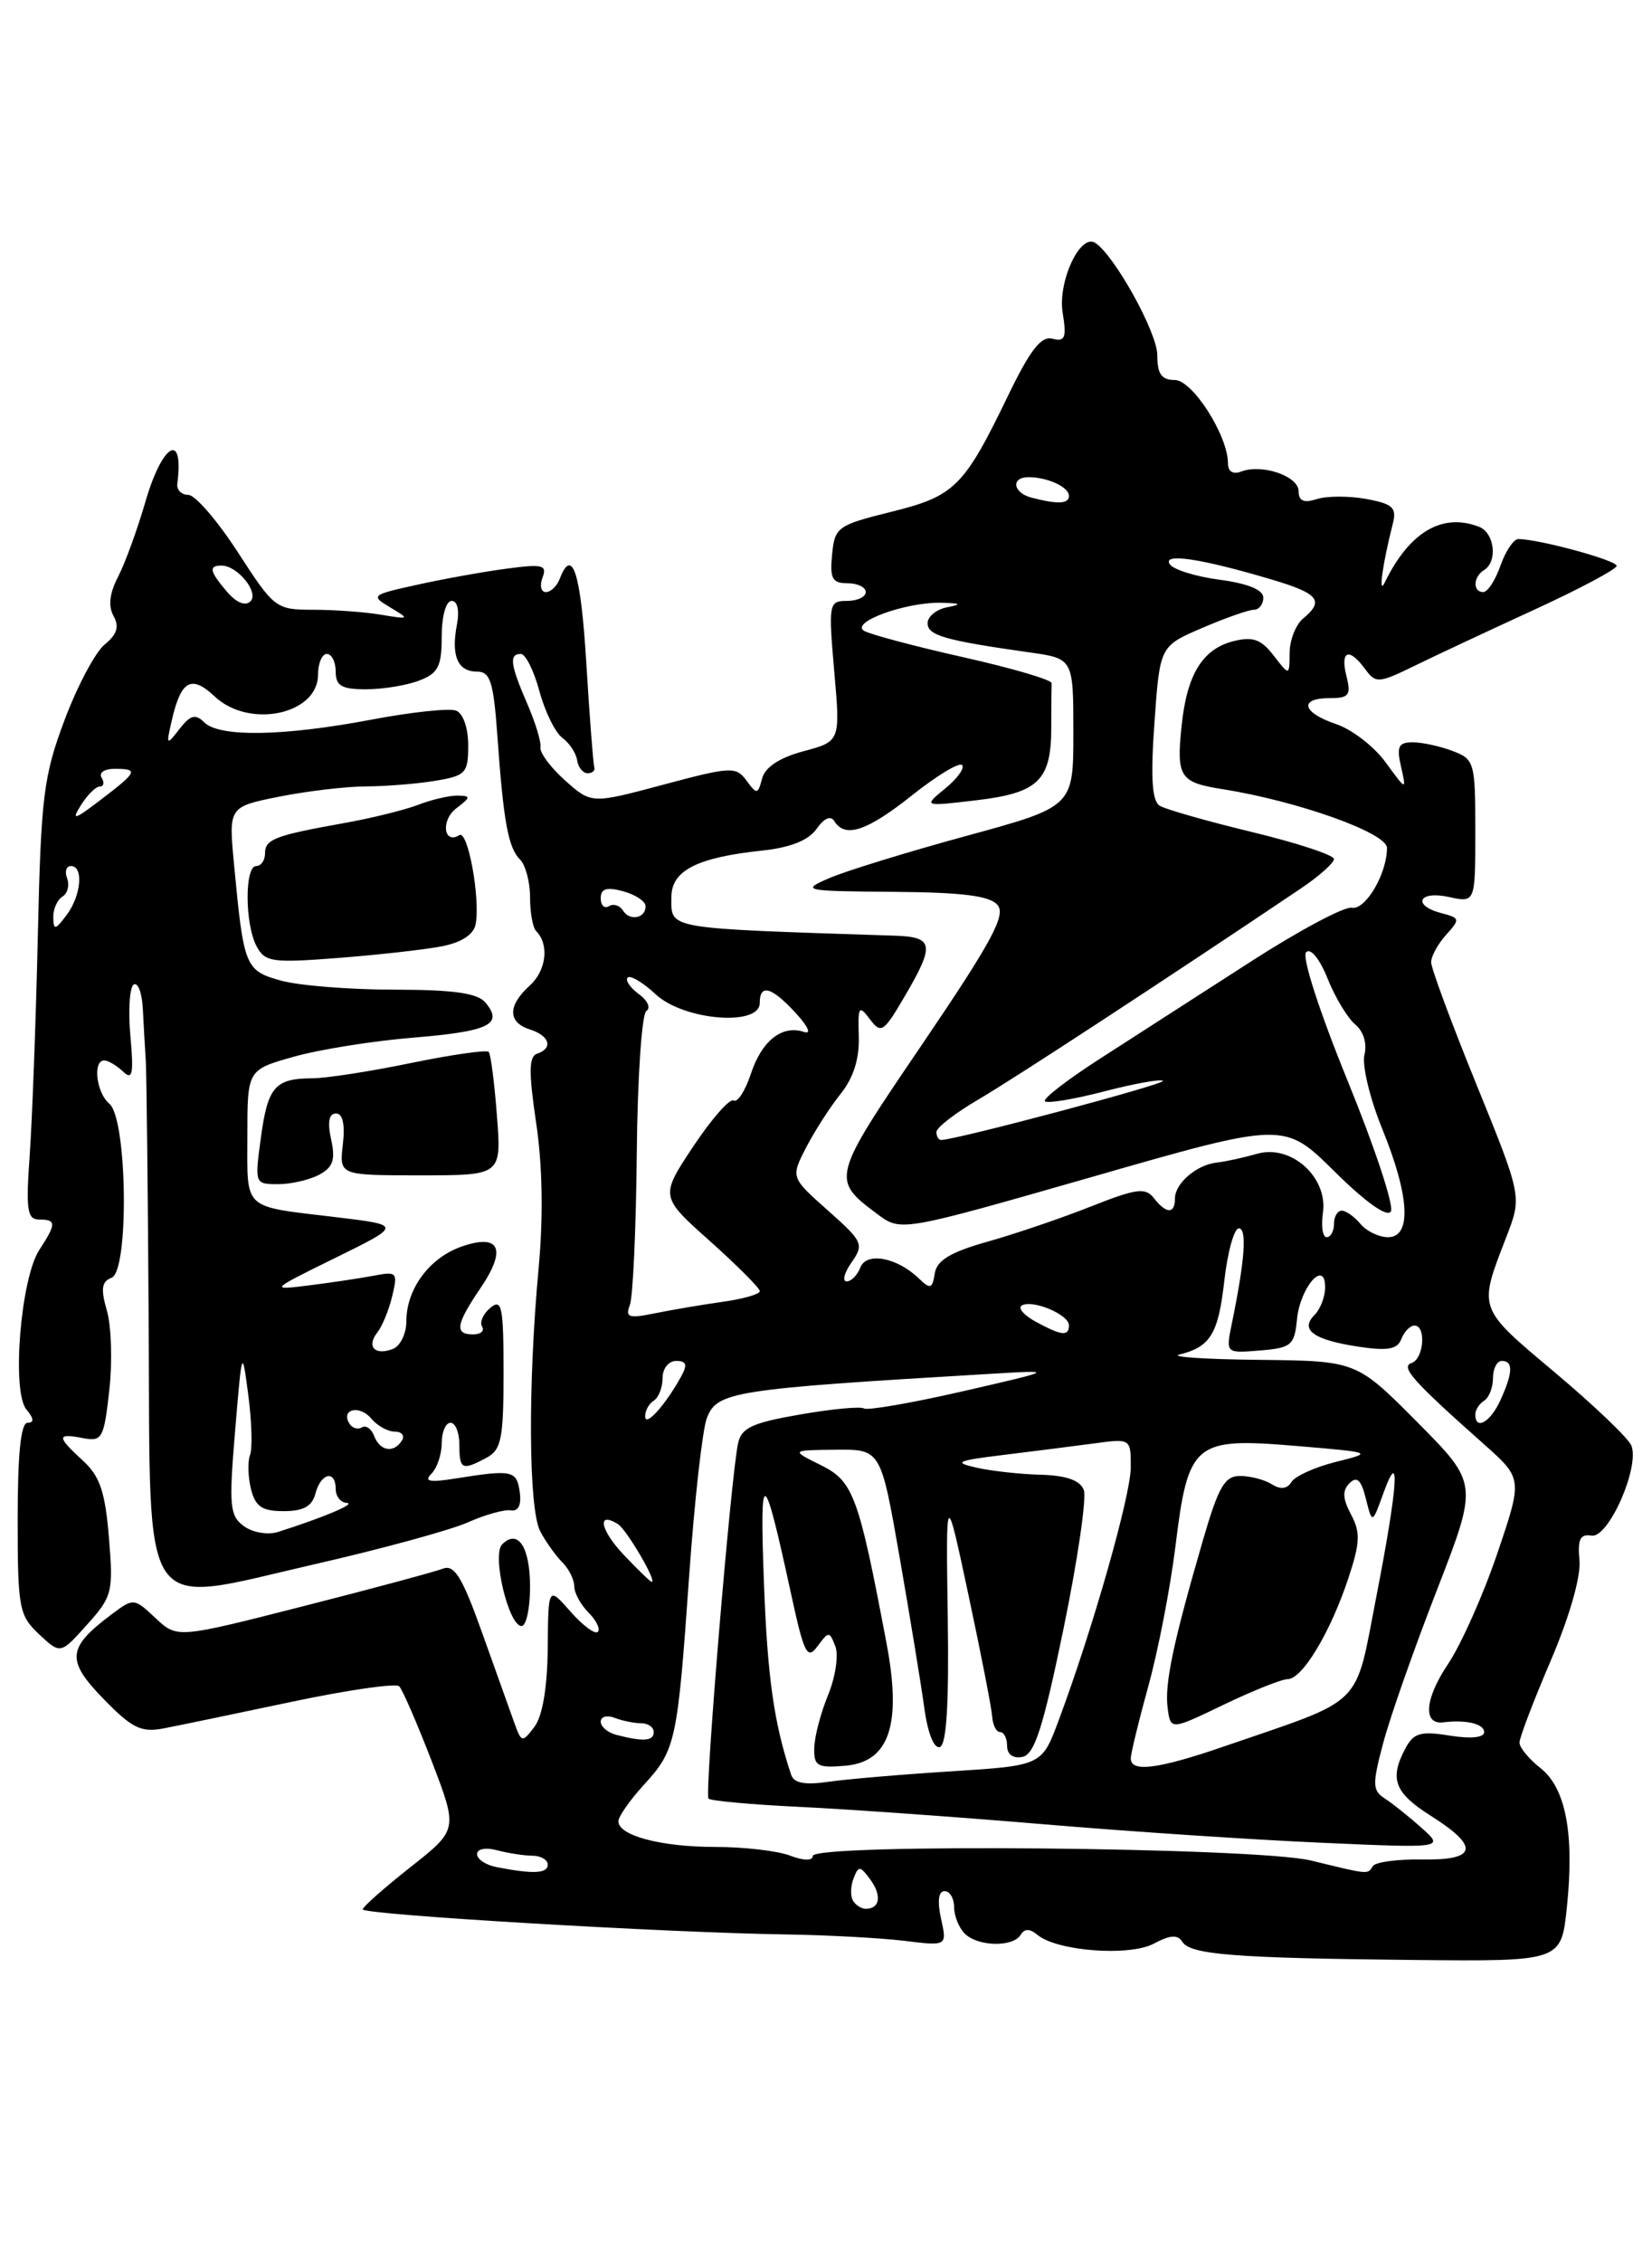 <?xml version="1.0" encoding="UTF-8" standalone="no"?>
<!DOCTYPE svg PUBLIC "-//W3C//DTD SVG 1.1//EN" "http://www.w3.org/Graphics/SVG/1.1/DTD/svg11.dtd" >
<svg xmlns="http://www.w3.org/2000/svg" xmlns:xlink="http://www.w3.org/1999/xlink" version="1.1" viewBox="0 0 187 256">
 <g >
 <path fill="currentColor"
d=" M 177.36 215.87 C 178.23 207.52 177.25 202.34 174.37 200.07 C 173.07 199.05 172.00 197.75 172.00 197.19 C 172.00 196.64 173.59 192.46 175.54 187.91 C 177.66 182.95 178.96 178.41 178.79 176.57 C 178.56 174.18 178.87 173.56 180.16 173.77 C 182.06 174.09 185.62 166.06 184.67 163.59 C 184.36 162.78 180.46 159.05 176.01 155.31 C 167.21 147.91 167.32 148.22 170.52 139.95 C 172.28 135.40 172.28 135.40 167.14 122.75 C 164.31 115.80 162.00 109.56 162.00 108.89 C 162.00 108.21 162.76 106.82 163.69 105.79 C 165.30 104.01 165.27 103.88 163.19 103.34 C 159.81 102.46 160.56 100.75 164.00 101.50 C 167.00 102.16 167.00 102.16 167.00 94.05 C 167.00 86.28 166.90 85.91 164.43 84.98 C 163.02 84.44 160.99 84.00 159.92 84.00 C 158.30 84.00 158.07 84.48 158.59 86.75 C 159.21 89.50 159.21 89.50 156.85 86.27 C 155.56 84.49 153.04 82.54 151.25 81.94 C 147.39 80.64 146.98 79.00 150.52 79.00 C 152.71 79.00 152.96 78.67 152.41 76.50 C 151.68 73.61 152.72 73.23 154.54 75.73 C 155.73 77.35 156.06 77.33 160.15 75.33 C 162.54 74.16 168.66 71.30 173.75 68.96 C 178.84 66.62 183.00 64.40 183.00 64.03 C 183.00 63.40 174.17 61.00 171.87 61.00 C 171.34 61.00 170.43 62.35 169.85 64.00 C 169.27 65.65 168.40 67.00 167.90 67.00 C 166.69 67.00 166.75 65.27 168.00 64.50 C 169.56 63.54 169.17 60.28 167.42 59.61 C 163.24 58.00 159.53 60.20 156.74 65.93 C 156.00 67.45 156.49 63.87 157.65 59.31 C 158.13 57.45 157.69 57.03 154.69 56.47 C 152.76 56.11 150.23 56.11 149.09 56.47 C 147.58 56.95 147.00 56.70 147.00 55.59 C 147.00 53.88 142.86 52.46 140.50 53.36 C 139.58 53.72 139.00 53.36 139.00 52.43 C 139.00 49.29 134.98 43.00 132.98 43.00 C 131.47 43.00 131.00 42.32 131.00 40.17 C 131.00 37.62 126.10 28.80 123.95 27.47 C 122.25 26.42 119.72 31.91 120.29 35.40 C 120.75 38.22 120.56 38.70 119.14 38.33 C 117.86 37.99 116.62 39.58 114.12 44.75 C 109.11 55.11 108.08 56.14 100.87 57.92 C 94.80 59.43 94.49 59.65 94.19 62.75 C 93.92 65.47 94.21 66.00 95.94 66.00 C 97.07 66.00 98.00 66.45 98.00 67.00 C 98.00 67.55 97.04 68.00 95.87 68.00 C 93.82 68.00 93.77 68.29 94.43 75.94 C 95.13 83.89 95.13 83.89 90.95 85.01 C 88.23 85.74 86.60 86.82 86.27 88.09 C 85.79 89.91 85.67 89.93 84.50 88.33 C 83.32 86.72 82.76 86.74 75.10 88.79 C 66.95 90.97 66.95 90.97 63.97 88.32 C 62.33 86.86 61.08 85.17 61.18 84.58 C 61.28 83.99 60.61 81.76 59.68 79.63 C 57.76 75.20 57.60 74.00 58.96 74.00 C 59.49 74.00 60.43 75.89 61.06 78.21 C 61.68 80.52 62.85 82.90 63.65 83.49 C 64.45 84.07 65.21 85.22 65.33 86.03 C 65.45 86.84 65.98 87.50 66.52 87.50 C 67.06 87.50 67.40 87.19 67.27 86.82 C 67.15 86.44 66.74 81.15 66.37 75.07 C 65.75 64.83 64.79 61.78 63.36 65.50 C 63.05 66.32 62.34 67.00 61.79 67.00 C 61.24 67.00 61.07 66.26 61.41 65.36 C 61.96 63.93 61.43 63.80 57.27 64.36 C 54.65 64.71 50.10 65.53 47.18 66.18 C 42.03 67.31 41.93 67.40 44.18 68.74 C 46.41 70.07 46.37 70.10 43.12 69.56 C 41.27 69.25 37.81 69.00 35.44 69.00 C 31.23 69.00 31.03 68.84 26.93 62.50 C 24.61 58.92 22.09 56.00 21.32 56.00 C 20.54 56.00 19.99 55.44 20.07 54.75 C 20.85 48.77 18.40 50.13 16.47 56.74 C 15.56 59.89 14.16 63.73 13.37 65.26 C 12.40 67.12 12.23 68.59 12.85 69.70 C 13.53 70.91 13.25 71.79 11.85 72.93 C 10.79 73.79 8.74 77.65 7.30 81.50 C 4.92 87.85 4.64 90.12 4.28 106.00 C 4.06 115.62 3.64 126.76 3.36 130.75 C 2.92 136.91 3.08 138.00 4.42 138.00 C 6.39 138.00 6.39 138.47 4.45 141.44 C 2.34 144.66 1.30 157.45 2.98 159.48 C 3.84 160.52 3.89 161.00 3.12 161.00 C 2.36 161.00 2.00 164.49 2.00 171.83 C 2.00 181.99 2.15 182.79 4.42 184.93 C 6.85 187.20 6.85 187.20 9.85 183.85 C 12.71 180.67 12.84 180.16 12.33 174.00 C 11.91 168.83 11.31 167.05 9.40 165.30 C 6.40 162.55 6.40 162.16 9.36 162.73 C 11.57 163.15 11.76 162.80 12.37 157.34 C 12.73 154.13 12.61 150.07 12.10 148.32 C 11.39 145.85 11.50 145.02 12.63 144.59 C 14.63 143.82 14.41 126.59 12.38 124.90 C 10.90 123.67 10.47 120.00 11.80 120.00 C 12.24 120.00 13.19 120.56 13.92 121.25 C 15.00 122.28 15.15 121.56 14.76 117.22 C 14.50 114.32 14.67 111.70 15.14 111.41 C 15.61 111.12 16.08 112.37 16.17 114.19 C 16.26 116.01 16.41 118.62 16.50 120.00 C 16.59 121.38 16.74 134.75 16.83 149.73 C 17.04 183.78 15.54 181.60 35.65 177.00 C 43.22 175.27 51.01 173.14 52.96 172.27 C 54.91 171.40 57.10 170.79 57.83 170.91 C 58.68 171.05 59.04 170.30 58.83 168.81 C 58.48 166.39 57.98 166.28 51.59 167.30 C 48.61 167.78 47.95 167.65 48.84 166.76 C 49.48 166.12 50.00 164.57 50.00 163.30 C 50.00 162.04 50.45 161.00 51.00 161.00 C 51.55 161.00 52.00 162.12 52.00 163.50 C 52.00 166.30 52.30 166.44 55.07 164.96 C 56.75 164.06 57.00 162.81 57.00 155.34 C 57.00 147.85 56.81 146.91 55.51 147.99 C 54.69 148.67 54.27 149.63 54.57 150.11 C 54.87 150.60 54.42 151.00 53.56 151.00 C 51.42 151.00 51.60 149.87 54.39 145.76 C 57.39 141.34 56.58 139.55 52.25 141.06 C 48.61 142.33 46.00 145.86 46.00 149.50 C 46.00 150.91 45.31 152.33 44.46 152.65 C 42.43 153.43 41.45 152.38 42.72 150.77 C 43.27 150.07 44.03 148.22 44.40 146.66 C 45.04 143.98 44.93 143.85 42.29 144.36 C 40.76 144.65 37.48 145.14 35.00 145.45 C 30.50 146.01 30.50 146.01 38.00 142.32 C 45.50 138.63 45.50 138.63 38.00 137.73 C 27.34 136.45 28.00 137.06 28.00 128.56 C 28.00 121.06 28.00 121.06 33.25 119.58 C 36.14 118.76 42.22 117.79 46.77 117.42 C 55.37 116.71 57.01 115.92 54.96 113.46 C 54.07 112.38 51.39 112.00 44.63 111.99 C 39.61 111.99 33.85 111.53 31.82 110.97 C 27.75 109.84 27.59 109.43 26.50 97.90 C 25.87 91.30 25.87 91.30 31.60 90.15 C 34.75 89.52 39.17 89.00 41.42 88.99 C 43.66 88.98 47.19 88.70 49.25 88.36 C 52.73 87.78 53.00 87.49 53.00 84.34 C 53.00 82.37 52.42 80.71 51.62 80.41 C 50.86 80.12 46.54 80.58 42.01 81.44 C 32.08 83.32 24.85 83.44 23.13 81.75 C 22.12 80.75 21.56 80.90 20.31 82.50 C 18.83 84.41 18.79 84.36 19.45 81.50 C 20.49 76.98 21.66 76.33 24.30 78.81 C 28.22 82.50 36.00 80.85 36.00 76.34 C 36.00 75.05 36.45 74.00 37.00 74.00 C 37.55 74.00 38.00 74.90 38.00 76.00 C 38.00 77.61 38.67 78.00 41.43 78.00 C 43.32 78.00 46.02 77.56 47.43 77.02 C 49.60 76.20 50.00 75.42 50.00 72.02 C 50.00 69.73 50.48 68.00 51.12 68.00 C 51.79 68.00 52.03 69.07 51.72 70.69 C 51.04 74.22 51.81 76.00 54.00 76.00 C 55.50 76.00 55.86 77.15 56.30 83.25 C 56.99 93.01 57.53 95.93 58.87 97.27 C 59.49 97.89 60.00 99.81 60.00 101.53 C 60.00 103.26 60.31 104.98 60.69 105.36 C 62.19 106.86 61.85 109.83 59.97 111.52 C 57.45 113.81 57.46 115.69 60.00 116.50 C 62.23 117.21 62.64 118.62 60.79 119.24 C 59.86 119.55 59.84 121.33 60.69 127.07 C 61.41 131.86 61.51 137.70 60.97 143.50 C 59.74 156.82 59.83 170.81 61.16 173.30 C 61.79 174.49 62.92 176.06 63.66 176.80 C 64.40 177.54 65.00 178.75 65.00 179.50 C 65.00 180.25 65.73 181.59 66.62 182.48 C 67.51 183.37 67.98 184.35 67.67 184.66 C 67.36 184.98 65.97 183.94 64.58 182.37 C 62.06 179.50 62.06 179.50 62.00 186.50 C 61.96 190.95 61.41 194.19 60.50 195.40 C 59.11 197.23 59.03 197.21 58.20 194.90 C 57.73 193.58 56.09 188.99 54.55 184.69 C 52.32 178.45 51.43 177.01 50.13 177.51 C 49.23 177.86 42.10 179.78 34.28 181.77 C 20.05 185.40 20.05 185.40 17.60 183.10 C 15.19 180.83 15.11 180.82 12.67 182.65 C 7.60 186.44 7.45 187.85 11.67 192.20 C 14.92 195.55 15.96 196.07 18.50 195.59 C 20.15 195.27 26.68 193.92 33.00 192.58 C 39.33 191.24 44.81 190.45 45.19 190.82 C 45.56 191.20 47.21 195.00 48.86 199.27 C 51.84 207.04 51.84 207.04 46.48 211.27 C 43.53 213.60 41.09 215.75 41.06 216.06 C 41.00 216.66 75.27 218.70 89.00 218.90 C 93.67 218.97 99.68 219.30 102.35 219.62 C 107.21 220.22 107.21 220.22 106.52 217.11 C 106.09 215.13 106.23 214.00 106.92 214.00 C 107.51 214.00 108.00 214.81 108.00 215.80 C 108.00 216.79 108.54 218.14 109.20 218.80 C 110.68 220.28 114.65 220.37 115.53 218.95 C 115.98 218.22 116.56 218.22 117.44 218.95 C 119.66 220.80 127.86 221.41 130.61 219.94 C 132.46 218.95 133.32 218.90 133.83 219.73 C 134.74 221.19 139.76 221.58 160.11 221.79 C 176.72 221.95 176.72 221.95 177.36 215.87 Z  M 60.00 179.56 C 60.00 175.05 58.63 172.97 56.84 174.76 C 55.66 175.94 57.57 184.00 59.04 184.00 C 59.57 184.00 60.00 182.00 60.00 179.56 Z  M 36.13 132.93 C 37.70 132.09 37.99 131.24 37.48 128.93 C 37.05 126.97 37.24 126.00 38.03 126.00 C 38.80 126.00 39.07 127.23 38.81 129.50 C 38.40 133.00 38.40 133.00 47.59 133.00 C 56.77 133.00 56.77 133.00 56.25 126.25 C 55.97 122.54 55.55 119.29 55.32 119.03 C 55.09 118.78 51.15 119.34 46.57 120.28 C 41.99 121.23 36.95 122.01 35.37 122.02 C 31.12 122.04 30.31 122.97 29.53 128.75 C 28.82 133.95 28.84 134.00 31.47 134.00 C 32.93 134.00 35.03 133.52 36.13 132.93 Z  M 49.99 107.09 C 52.24 106.65 53.61 105.76 53.84 104.59 C 54.39 101.73 52.97 93.90 52.00 94.50 C 50.21 95.61 49.88 92.81 51.65 91.47 C 53.30 90.21 53.32 90.06 51.82 90.03 C 50.89 90.01 48.86 90.48 47.32 91.08 C 45.77 91.67 42.02 92.59 39.00 93.13 C 31.12 94.54 30.00 94.96 30.00 96.57 C 30.00 97.36 29.55 98.00 29.00 98.00 C 27.68 98.00 27.71 104.60 29.05 107.09 C 30.00 108.87 30.82 108.98 38.30 108.40 C 42.81 108.05 48.07 107.46 49.99 107.09 Z  M 96.56 215.09 C 96.25 214.59 96.27 213.45 96.62 212.56 C 97.18 211.10 97.36 211.11 98.53 212.71 C 99.84 214.51 99.60 216.00 98.00 216.00 C 97.51 216.00 96.87 215.59 96.56 215.09 Z  M 56.25 211.29 C 55.01 211.06 54.00 210.39 54.00 209.81 C 54.00 209.22 54.97 209.03 56.25 209.37 C 57.49 209.70 59.29 209.98 60.25 209.99 C 61.21 209.99 62.00 210.45 62.00 211.00 C 62.00 212.01 60.39 212.09 56.25 211.29 Z  M 148.42 210.54 C 142.30 209.03 92.00 208.57 92.00 210.02 C 92.00 210.58 90.99 210.57 89.43 209.98 C 88.02 209.44 84.23 209.00 81.00 209.00 C 74.84 209.00 70.00 207.72 70.00 206.09 C 70.00 205.56 71.31 203.69 72.91 201.94 C 76.50 198.01 76.69 197.12 78.02 178.18 C 78.62 169.75 79.51 161.79 80.01 160.48 C 81.15 157.47 82.90 157.19 112.00 155.47 C 119.50 155.02 119.50 155.02 109.02 157.43 C 103.25 158.75 98.20 159.63 97.80 159.38 C 97.40 159.13 94.13 159.44 90.53 160.07 C 85.11 161.01 83.91 161.58 83.54 163.35 C 82.70 167.43 79.74 203.07 80.20 203.53 C 80.46 203.79 85.13 204.21 90.58 204.47 C 96.04 204.73 108.38 205.61 118.00 206.42 C 127.62 207.24 141.80 208.18 149.50 208.52 C 163.50 209.14 163.50 209.14 160.89 206.82 C 159.46 205.54 157.59 204.05 156.73 203.50 C 155.35 202.61 155.33 201.90 156.57 197.25 C 157.33 194.36 160.07 186.57 162.65 179.94 C 167.33 167.88 167.33 167.88 160.44 160.94 C 153.55 154.00 153.55 154.00 142.53 153.88 C 136.46 153.82 132.40 153.55 133.50 153.28 C 137.02 152.41 137.91 150.95 138.59 144.91 C 138.96 141.66 139.70 139.00 140.23 139.00 C 141.18 139.00 140.91 142.62 139.43 149.82 C 138.75 153.14 138.75 153.14 142.63 152.82 C 146.17 152.53 146.53 152.23 146.81 149.32 C 147.16 145.66 150.00 142.42 150.00 145.68 C 150.00 146.73 149.46 148.14 148.80 148.80 C 147.11 150.49 148.69 151.62 153.78 152.39 C 157.09 152.89 158.18 152.69 158.63 151.52 C 158.95 150.68 159.62 150.00 160.11 150.00 C 161.47 150.00 161.17 153.78 159.78 154.24 C 158.49 154.67 159.96 156.31 167.96 163.41 C 172.36 167.32 172.36 167.32 169.48 175.81 C 167.90 180.47 165.39 186.10 163.90 188.32 C 161.28 192.22 161.04 195.18 163.36 194.90 C 165.99 194.58 168.00 195.07 168.00 196.01 C 168.00 196.63 166.47 196.78 164.10 196.40 C 160.82 195.87 160.02 196.10 159.10 197.82 C 157.24 201.29 157.84 202.88 162.00 205.50 C 167.52 208.99 167.20 210.52 160.96 210.42 C 158.18 210.37 155.68 210.71 155.40 211.17 C 154.80 212.13 155.03 212.15 148.42 210.54 Z  M 89.56 200.84 C 87.61 195.01 86.87 189.82 86.47 179.00 C 85.98 165.77 86.42 165.95 89.53 180.29 C 91.02 187.16 91.37 187.87 92.54 186.29 C 93.81 184.57 93.88 184.57 94.56 186.30 C 94.94 187.30 94.57 189.77 93.74 191.80 C 92.90 193.84 92.19 196.54 92.17 197.81 C 92.12 199.85 92.52 200.08 95.68 199.81 C 100.67 199.38 102.09 195.18 100.36 186.00 C 97.19 169.24 96.60 167.62 92.93 165.80 C 89.50 164.10 89.50 164.10 94.60 164.05 C 99.70 164.00 99.70 164.00 101.84 176.25 C 103.01 182.99 104.27 190.65 104.63 193.29 C 105.02 196.13 105.73 197.92 106.39 197.69 C 107.15 197.43 107.43 192.74 107.28 182.91 C 107.07 168.50 107.07 168.50 109.63 180.50 C 111.04 187.10 112.25 193.29 112.31 194.25 C 112.38 195.21 112.78 196.00 113.21 196.00 C 113.65 196.00 114.00 196.71 114.00 197.57 C 114.00 198.53 114.68 199.02 115.73 198.81 C 117.10 198.55 118.07 195.53 120.38 184.34 C 121.98 176.57 123.02 169.48 122.68 168.60 C 122.26 167.51 120.71 166.96 117.78 166.88 C 115.43 166.82 112.15 166.45 110.50 166.07 C 107.90 165.48 108.29 165.29 113.50 164.65 C 116.80 164.25 121.41 163.66 123.75 163.35 C 128.00 162.77 128.00 162.78 128.00 166.03 C 128.00 169.21 123.68 184.39 119.85 194.64 C 117.94 199.79 117.94 199.79 107.72 200.44 C 102.10 200.79 95.81 201.33 93.75 201.63 C 91.12 202.01 89.87 201.78 89.56 200.84 Z  M 128.00 198.99 C 128.00 198.43 128.90 194.73 130.00 190.75 C 131.10 186.78 132.47 179.70 133.05 175.02 C 134.50 163.22 135.16 162.66 146.59 163.61 C 155.47 164.36 155.48 164.36 151.21 165.43 C 148.85 166.02 146.59 167.04 146.19 167.70 C 145.70 168.49 144.95 168.58 143.97 167.96 C 143.16 167.45 141.55 167.02 140.40 167.02 C 138.64 167.00 137.94 168.20 136.18 174.25 C 132.80 185.87 131.82 190.53 132.17 193.25 C 132.50 195.80 132.50 195.80 138.50 192.91 C 141.80 191.32 145.07 190.02 145.76 190.01 C 147.42 190.00 150.58 184.74 152.61 178.65 C 153.96 174.59 154.02 173.40 152.93 171.38 C 151.98 169.59 151.93 168.67 152.76 167.84 C 153.60 167.00 154.08 167.46 154.61 169.59 C 155.33 172.46 155.33 172.46 156.59 168.98 C 158.55 163.54 158.24 168.11 155.80 180.65 C 153.31 193.42 154.66 192.09 138.57 197.62 C 131.11 200.19 128.00 200.59 128.00 198.99 Z  M 69.75 196.31 C 68.79 196.06 68.00 195.39 68.00 194.82 C 68.00 194.25 68.71 194.06 69.58 194.39 C 70.45 194.73 71.80 195.00 72.58 195.00 C 73.36 195.00 74.00 195.45 74.00 196.00 C 74.00 197.03 72.82 197.11 69.75 196.31 Z  M 70.62 175.96 C 67.94 173.12 67.52 170.97 69.94 172.46 C 70.93 173.08 74.40 179.00 73.77 179.00 C 73.62 179.00 72.20 177.63 70.62 175.96 Z  M 27.61 172.70 C 26.00 171.53 25.90 170.41 26.61 161.95 C 27.40 152.53 27.40 152.52 28.11 157.90 C 28.50 160.88 28.59 163.91 28.30 164.66 C 28.02 165.40 28.07 167.13 28.41 168.50 C 28.91 170.49 29.67 171.00 32.11 171.00 C 34.35 171.00 35.33 170.45 35.71 169.00 C 36.32 166.67 38.00 166.30 38.00 168.50 C 38.00 169.32 38.56 170.03 39.25 170.07 C 40.39 170.13 36.57 171.74 31.45 173.36 C 30.31 173.72 28.59 173.42 27.61 172.70 Z  M 42.36 162.51 C 42.05 161.68 41.42 161.24 40.96 161.52 C 40.51 161.80 39.87 161.61 39.55 161.09 C 38.54 159.45 40.71 158.95 42.01 160.51 C 42.69 161.33 43.89 162.00 44.68 162.00 C 45.47 162.00 45.84 162.45 45.50 163.00 C 44.59 164.47 43.02 164.22 42.36 162.51 Z  M 73.03 160.31 C 73.01 159.65 73.45 158.84 74.00 158.50 C 74.55 158.16 75.00 157.01 75.00 155.94 C 75.00 154.86 75.68 154.00 76.54 154.00 C 77.70 154.00 77.84 154.43 77.11 155.75 C 75.34 158.97 73.06 161.51 73.03 160.31 Z  M 167.00 160.06 C 167.00 159.54 167.45 158.84 168.00 158.50 C 168.55 158.16 169.00 157.01 169.00 155.94 C 169.00 154.87 169.45 154.00 170.00 154.00 C 171.31 154.00 171.26 155.33 169.84 158.45 C 168.70 160.95 167.00 161.91 167.00 160.06 Z  M 117.16 149.52 C 115.88 148.81 115.20 148.00 115.66 147.73 C 116.87 147.02 121.00 148.75 121.00 149.97 C 121.00 151.26 120.14 151.15 117.16 149.52 Z  M 71.30 147.66 C 71.65 146.74 72.00 139.02 72.08 130.49 C 72.16 121.96 72.65 114.71 73.17 114.39 C 73.69 114.07 73.31 113.21 72.31 112.49 C 71.32 111.76 70.75 110.92 71.05 110.62 C 71.35 110.32 72.79 111.18 74.25 112.54 C 77.42 115.47 86.00 116.18 86.00 113.50 C 86.00 111.29 87.34 111.66 90.08 114.64 C 91.50 116.19 91.88 117.07 91.00 116.77 C 88.54 115.95 86.23 117.76 85.00 121.50 C 84.36 123.44 83.48 124.80 83.05 124.53 C 82.61 124.26 80.56 126.60 78.48 129.72 C 74.71 135.40 74.71 135.40 80.37 140.45 C 83.48 143.23 86.02 145.78 86.01 146.11 C 86.01 146.45 84.09 147.00 81.75 147.32 C 79.41 147.65 75.96 148.24 74.08 148.62 C 71.15 149.22 70.76 149.08 71.30 147.66 Z  M 104.00 144.66 C 101.53 142.28 98.08 141.64 97.39 143.43 C 97.06 144.29 96.36 145.00 95.84 145.00 C 95.31 145.00 95.57 144.03 96.40 142.84 C 97.82 140.81 97.67 140.48 93.71 136.97 C 89.51 133.24 89.51 133.24 91.24 129.87 C 92.20 128.02 93.95 125.28 95.15 123.79 C 96.60 121.98 97.29 119.83 97.21 117.29 C 97.10 113.87 97.22 113.68 98.46 115.32 C 99.73 117.02 100.02 116.83 102.41 112.74 C 105.85 106.88 105.70 106.02 101.25 105.88 C 75.05 105.02 76.00 105.19 76.00 101.51 C 76.00 98.51 78.90 97.03 86.28 96.25 C 89.48 95.91 91.52 95.09 92.43 93.80 C 93.29 92.57 94.04 92.25 94.45 92.93 C 95.66 94.88 98.15 94.05 103.26 89.98 C 106.03 87.78 108.57 86.24 108.90 86.57 C 109.23 86.90 108.38 88.09 107.00 89.22 C 104.50 91.27 104.50 91.27 110.50 90.56 C 117.55 89.73 119.00 88.32 119.00 82.31 C 119.00 79.94 119.02 77.69 119.04 77.31 C 119.07 76.93 114.56 75.61 109.04 74.37 C 103.52 73.13 98.46 71.78 97.80 71.38 C 96.24 70.41 102.50 68.13 106.50 68.21 C 108.77 68.26 108.95 68.38 107.25 68.71 C 106.01 68.94 105.00 69.76 105.00 70.52 C 105.00 71.91 106.97 72.47 116.50 73.82 C 121.50 74.52 121.50 74.52 121.50 82.91 C 121.50 91.29 121.50 91.29 109.32 94.61 C 102.62 96.44 95.64 98.59 93.82 99.39 C 90.64 100.77 90.95 100.84 101.13 100.92 C 109.01 100.98 112.06 101.37 112.93 102.42 C 113.88 103.57 112.23 106.61 104.43 118.11 C 94.07 133.35 94.05 133.45 99.32 137.39 C 101.99 139.38 101.99 139.38 123.68 133.16 C 145.37 126.93 145.37 126.93 151.07 132.57 C 154.59 136.05 157.02 137.78 157.44 137.09 C 157.82 136.48 155.62 129.83 152.55 122.31 C 149.33 114.41 147.34 108.26 147.85 107.75 C 148.36 107.24 149.39 108.51 150.28 110.74 C 151.13 112.87 152.54 115.20 153.40 115.92 C 154.34 116.70 154.77 118.09 154.45 119.36 C 154.16 120.54 155.06 124.30 156.46 127.73 C 159.57 135.37 159.82 140.00 157.12 140.00 C 156.09 140.00 154.68 139.32 154.00 138.50 C 153.32 137.68 152.36 137.00 151.88 137.00 C 151.39 137.00 151.00 137.68 151.00 138.50 C 151.00 139.32 150.63 140.00 150.17 140.00 C 149.72 140.00 149.53 138.76 149.75 137.25 C 150.34 133.22 146.15 129.46 142.31 130.56 C 140.76 131.00 138.72 131.45 137.77 131.55 C 135.48 131.78 133.00 133.90 133.00 135.62 C 133.00 137.40 132.01 137.38 130.61 135.57 C 129.66 134.35 128.63 134.49 123.50 136.52 C 120.20 137.83 114.94 139.62 111.81 140.50 C 107.58 141.69 106.05 142.62 105.81 144.10 C 105.54 145.85 105.31 145.92 104.00 144.66 Z  M 106.00 128.10 C 106.00 127.60 108.14 125.94 110.75 124.42 C 114.74 122.09 132.65 110.37 147.25 100.54 C 149.31 99.16 151.00 97.65 151.00 97.21 C 151.00 96.76 146.84 95.39 141.75 94.16 C 136.66 92.93 131.95 91.59 131.28 91.18 C 130.40 90.63 130.23 88.05 130.68 81.77 C 131.29 73.12 131.29 73.12 136.08 71.06 C 138.71 69.93 141.35 69.00 141.94 69.00 C 142.52 69.00 143.00 68.38 143.00 67.63 C 143.00 66.74 141.26 66.03 138.04 65.60 C 135.31 65.24 132.77 64.44 132.40 63.83 C 131.60 62.55 135.94 63.20 143.92 65.57 C 149.28 67.16 149.94 67.98 147.50 70.00 C 146.68 70.68 145.99 72.43 145.98 73.87 C 145.96 76.50 145.96 76.50 144.17 74.18 C 142.76 72.34 141.82 72.01 139.64 72.55 C 136.11 73.44 134.35 76.32 133.75 82.16 C 133.15 87.93 133.55 88.54 138.38 89.30 C 146.90 90.65 157.00 94.25 157.00 95.95 C 157.00 98.89 154.55 103.04 153.00 102.72 C 152.18 102.56 147.00 105.32 141.50 108.87 C 136.00 112.41 128.41 117.29 124.64 119.72 C 120.87 122.14 118.01 124.34 118.28 124.62 C 118.56 124.89 121.58 124.39 125.00 123.50 C 128.42 122.61 131.41 122.08 131.64 122.31 C 132.00 122.66 108.19 129.00 106.53 129.00 C 106.24 129.00 106.00 128.59 106.00 128.10 Z  M 6.03 103.81 C 6.01 102.88 6.48 101.82 7.07 101.46 C 7.66 101.09 7.89 100.17 7.60 99.40 C 7.30 98.63 7.50 98.00 8.03 98.00 C 9.49 98.00 9.19 101.36 7.53 103.56 C 6.25 105.26 6.06 105.29 6.03 103.81 Z  M 70.52 103.04 C 70.16 102.45 69.44 102.23 68.93 102.54 C 68.42 102.86 68.00 102.46 68.00 101.65 C 68.00 100.57 68.66 100.35 70.48 100.84 C 71.85 101.20 73.00 101.94 73.06 102.47 C 73.19 103.88 71.30 104.30 70.52 103.04 Z  M 9.16 91.11 C 9.89 89.95 10.85 89.00 11.30 89.00 C 11.75 89.00 11.84 88.55 11.50 88.00 C 11.16 87.45 11.81 87.00 12.94 87.00 C 15.72 87.00 15.58 87.32 11.42 90.49 C 8.39 92.80 8.05 92.90 9.16 91.11 Z  M 25.71 66.98 C 23.73 64.66 23.58 64.00 25.07 64.00 C 26.89 64.00 29.35 67.05 28.35 68.05 C 27.78 68.62 26.76 68.20 25.71 66.98 Z  M 116.75 56.31 C 114.66 55.76 114.40 54.00 116.42 54.00 C 118.59 54.00 121.00 55.11 121.00 56.11 C 121.00 57.03 119.75 57.09 116.75 56.31 Z "/>
</g>
</svg>